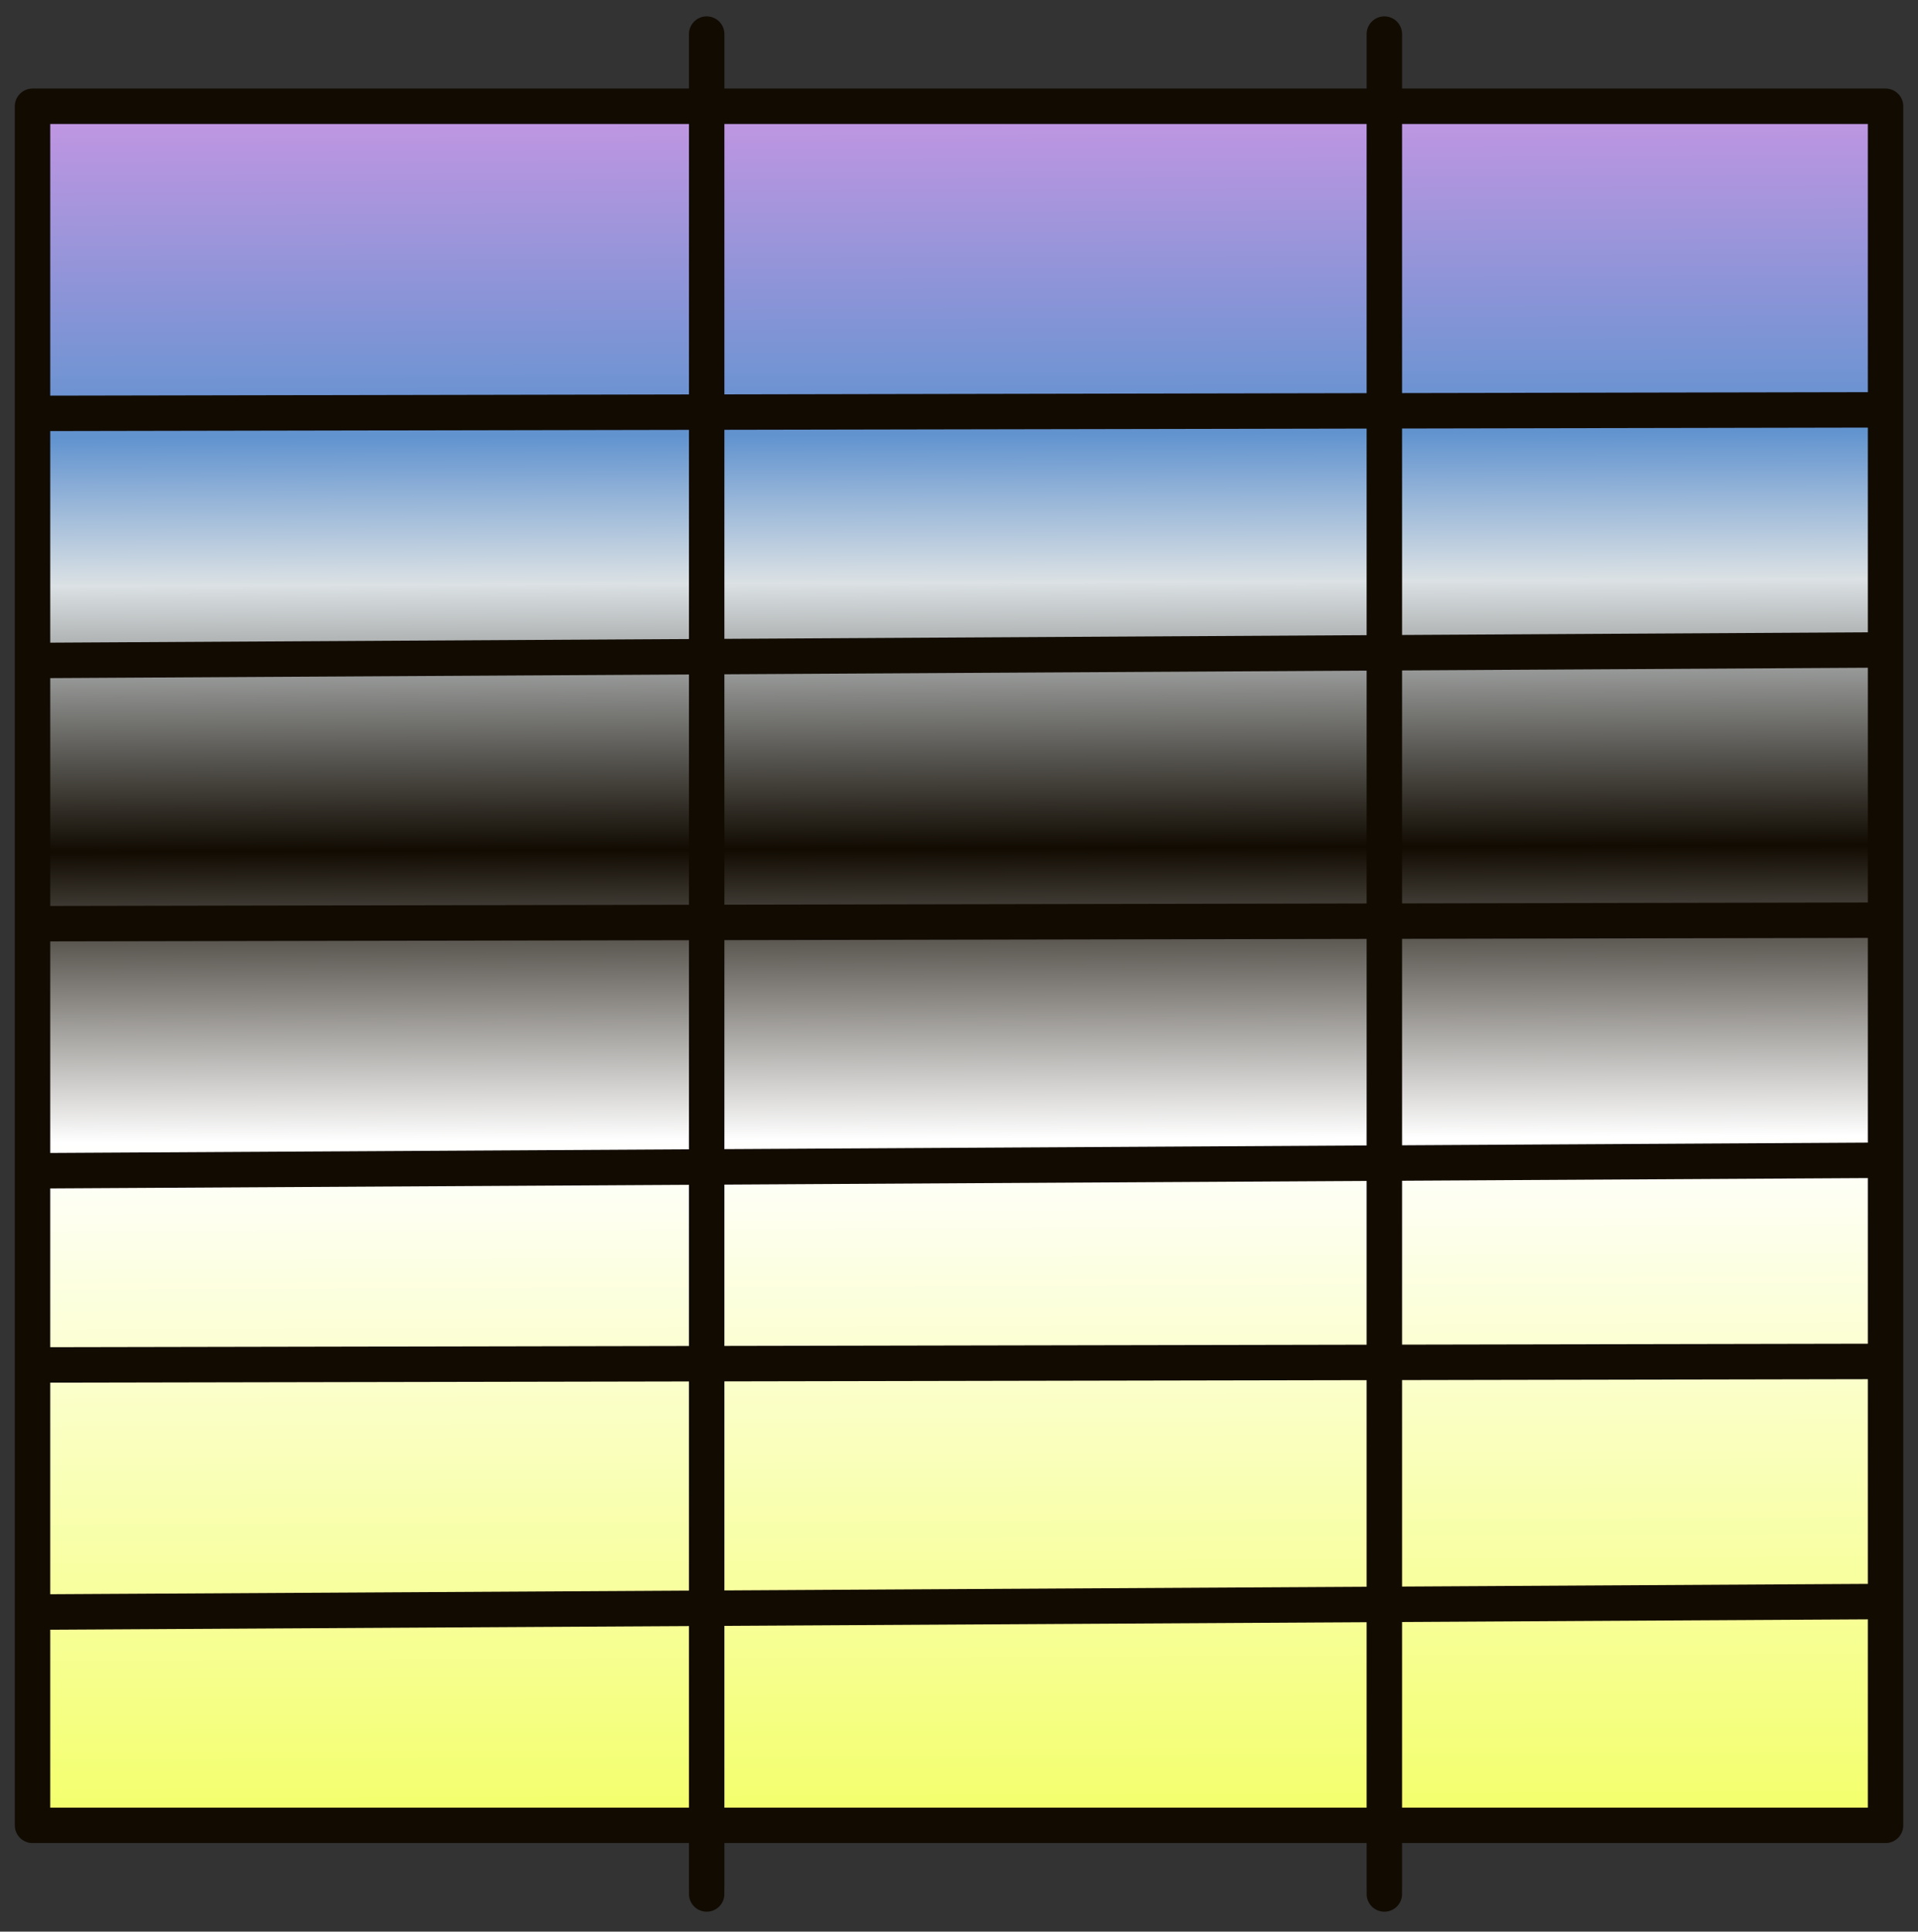 <?xml version="1.0" encoding="UTF-8" standalone="no"?>
<!-- Created with Inkscape (http://www.inkscape.org/) -->

<svg
   xmlns:dc="http://purl.org/dc/elements/1.1/"
   xmlns:cc="http://creativecommons.org/ns#"
   xmlns:rdf="http://www.w3.org/1999/02/22-rdf-syntax-ns#"
   xmlns:svg="http://www.w3.org/2000/svg"
   xmlns="http://www.w3.org/2000/svg"
   xmlns:xlink="http://www.w3.org/1999/xlink"
   xmlns:sodipodi="http://sodipodi.sourceforge.net/DTD/sodipodi-0.dtd"
   xmlns:inkscape="http://www.inkscape.org/namespaces/inkscape"
   width="649.531"
   height="654.094"
   id="svg3722"
   version="1.1"
   inkscape:version="0.48.4 r9939"
   sodipodi:docname="table_format.svg">
  <rect width="100%" height="100%" fill="#333333" stroke="none"/>
  <defs
     id="defs3724">
    <linearGradient
       id="linearGradient3763">
      <stop
         style="stop-color:#cb96e4;stop-opacity:1;"
         offset="0"
         id="stop3765" />
      <stop
         id="stop3777"
         offset="0.201"
         style="stop-color:#6193cf;stop-opacity:1;" />
      <stop
         id="stop3775"
         offset="0.285"
         style="stop-color:#dbe1e4;stop-opacity:1;" />
      <stop
         id="stop3773"
         offset="0.436"
         style="stop-color:#110b02;stop-opacity:1;" />
      <stop
         id="stop3771"
         offset="0.601"
         style="stop-color:#ffffff;stop-opacity:1;" />
      <stop
         style="stop-color:#f3ff66;stop-opacity:1;"
         offset="1"
         id="stop3767" />
    </linearGradient>
    <linearGradient
       inkscape:collect="always"
       xlink:href="#linearGradient3763"
       id="linearGradient3769"
       x1="327.354"
       y1="363.915"
       x2="329.737"
       y2="961.058"
       gradientUnits="userSpaceOnUse" />
  </defs>
  <sodipodi:namedview
     id="base"
     pagecolor="#ffffff"
     bordercolor="#666666"
     borderopacity="1.0"
     inkscape:pageopacity="0.0"
     inkscape:pageshadow="2"
     inkscape:zoom="0.35"
     inkscape:cx="-627.33928"
     inkscape:cy="-110.01466"
     inkscape:document-units="px"
     inkscape:current-layer="layer1"
     showgrid="false"
     inkscape:window-width="1440"
     inkscape:window-height="824"
     inkscape:window-x="0"
     inkscape:window-y="24"
     inkscape:window-maximized="1"
     fit-margin-top="30"
     fit-margin-left="5"
     fit-margin-right="5"
     fit-margin-bottom="30" />
  <g
     inkscape:label="Layer 1"
     inkscape:groupmode="layer"
     id="layer1"
     transform="translate(-16.625,-336.875)">
    <rect
       style="fill:url(#linearGradient3769);fill-opacity:1;stroke:#110b02;stroke-width:12;stroke-linecap:round;stroke-linejoin:round;stroke-miterlimit:4;stroke-opacity:1;stroke-dasharray:none"
       id="rect2995-60"
       width="627.527"
       height="582.106"
       x="27.639"
       y="372.862" />
    <path
       style="fill:none;stroke:#110b02;stroke-width:12;stroke-linecap:butt;stroke-linejoin:miter;stroke-miterlimit:4;stroke-opacity:1;stroke-dasharray:none;stroke-dashoffset:0"
       d="M 28.835,476.853 655.166,475.657 z"
       id="path2997-3"
       inkscape:connector-curvature="0" />
    <path
       style="fill:none;stroke:#110b02;stroke-width:12;stroke-linecap:butt;stroke-linejoin:miter;stroke-miterlimit:4;stroke-opacity:1;stroke-dasharray:none"
       d="M 28.835,560.523 657.557,556.937 z"
       id="path3767-3"
       inkscape:connector-curvature="0" />
    <path
       style="fill:none;stroke:#110b02;stroke-width:12;stroke-linecap:butt;stroke-linejoin:miter;stroke-miterlimit:4;stroke-opacity:1;stroke-dasharray:none;stroke-dashoffset:0"
       d="M 27.723,649.656 654.054,648.46 z"
       id="path2997-8-9"
       inkscape:connector-curvature="0" />
    <path
       style="fill:none;stroke:#110b02;stroke-width:12;stroke-linecap:butt;stroke-linejoin:miter;stroke-miterlimit:4;stroke-opacity:1;stroke-dasharray:none"
       d="M 27.723,733.326 656.445,729.74 z"
       id="path3767-2-0"
       inkscape:connector-curvature="0" />
    <path
       style="fill:none;stroke:#110b02;stroke-width:12;stroke-linecap:butt;stroke-linejoin:miter;stroke-miterlimit:4;stroke-opacity:1;stroke-dasharray:none;stroke-dashoffset:0"
       d="M 30.114,799.067 656.445,797.871 z"
       id="path2997-0-9"
       inkscape:connector-curvature="0" />
    <path
       style="fill:none;stroke:#110b02;stroke-width:12;stroke-linecap:butt;stroke-linejoin:miter;stroke-miterlimit:4;stroke-opacity:1;stroke-dasharray:none"
       d="M 30.114,882.737 658.835,879.151 z"
       id="path3767-0-5"
       inkscape:connector-curvature="0" />
    <path
       style="fill:none;stroke:#110b02;stroke-width:12;stroke-linecap:butt;stroke-linejoin:miter;stroke-miterlimit:4;stroke-opacity:1;stroke-dasharray:none;stroke-dashoffset:0"
       d="m 255.94,374.058 0,578.52 c 0,192.84 0,-771.36 0,-578.52 z"
       id="path3799-6"
       inkscape:connector-curvature="0"
       sodipodi:nodetypes="ccc" />
    <path
       style="fill:none;stroke:#110b02;stroke-width:12;stroke-linecap:butt;stroke-linejoin:miter;stroke-miterlimit:4;stroke-opacity:1;stroke-dasharray:none;stroke-dashoffset:0"
       d="m 485.435,374.058 0,578.52 c 0,192.84 0,-771.36 0,-578.52 z"
       id="path3799-0-8"
       inkscape:connector-curvature="0"
       sodipodi:nodetypes="ccc" />
  </g>
</svg>
